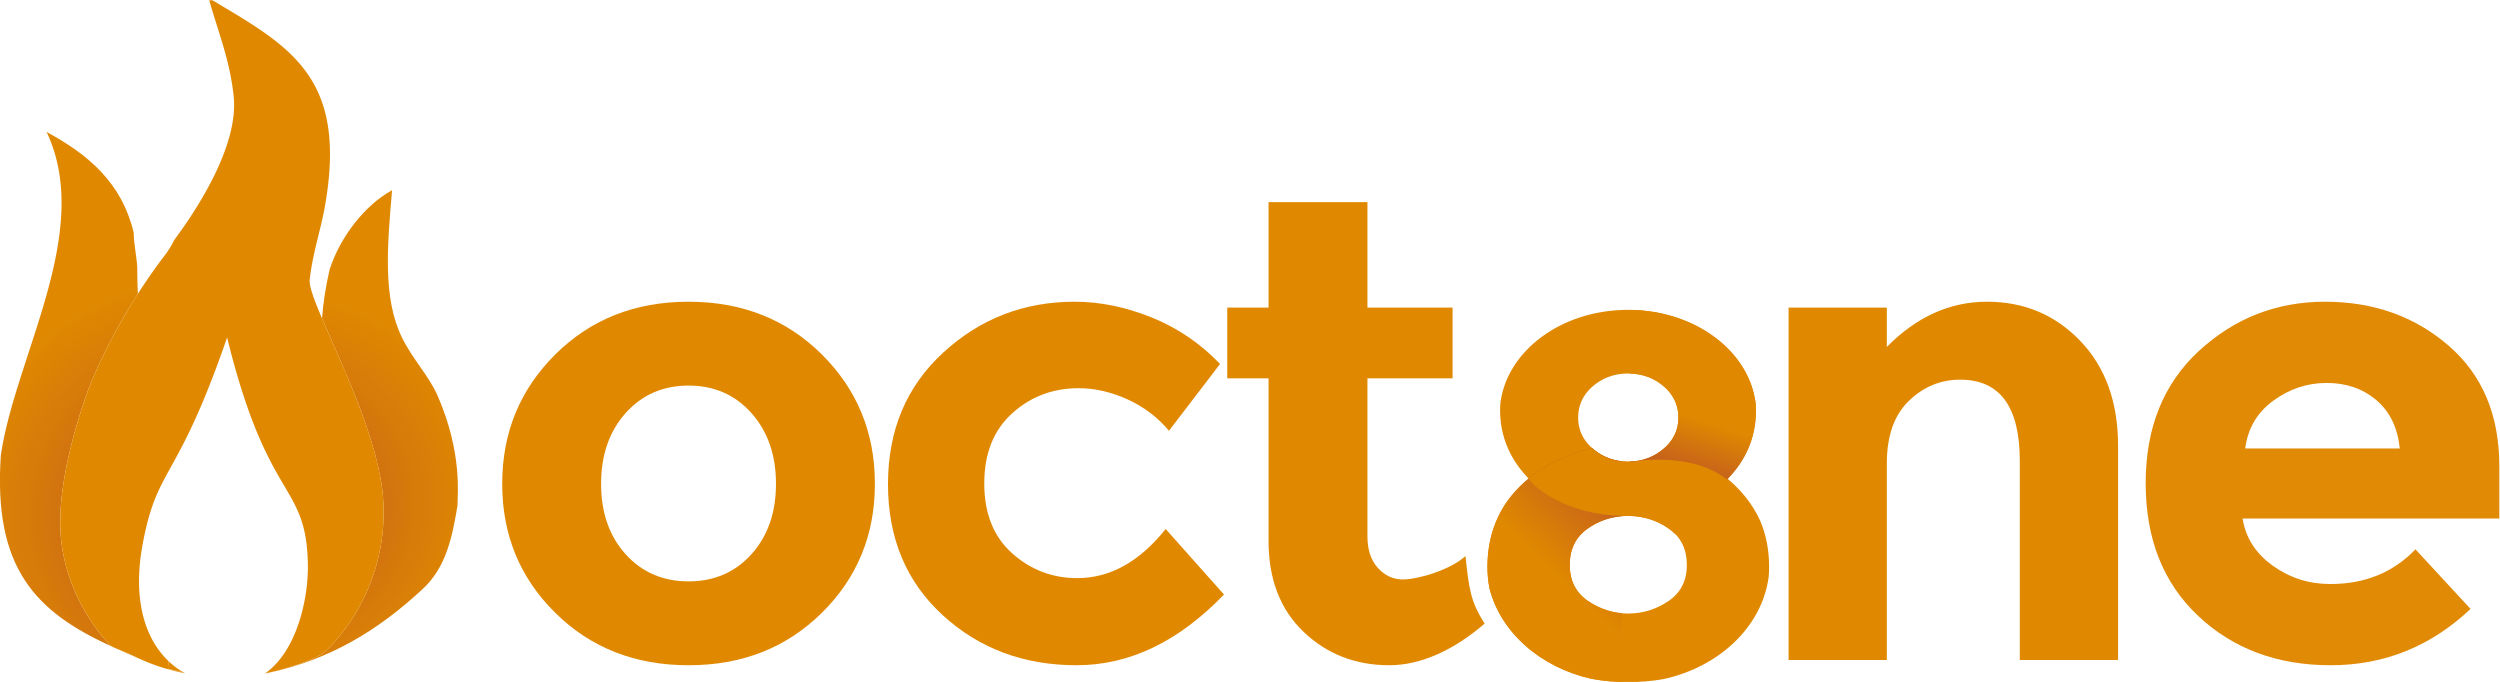 <svg xmlns="http://www.w3.org/2000/svg" xml:space="preserve" viewBox="0 0 1605.855 438.055"><defs><clipPath id="a" clipPathUnits="userSpaceOnUse"><path d="M188.266 246.074c-.039.025-.082.048-.122.073a143.613 143.613 0 0 0-9.354 2.273 98.329 98.329 0 0 1 9.476-2.346"/></clipPath><clipPath id="c" clipPathUnits="userSpaceOnUse"><path d="M177.646 248.75a9.372 9.372 0 0 1-.291.09c.094-.031.192-.06.291-.09m.329-.1c-.109.035-.22.068-.329.1.109-.034.22-.069.329-.1"/></clipPath><clipPath id="e" clipPathUnits="userSpaceOnUse"><path d="M167.259 252.661c-.047.026-.107.049-.146.065.039-.016.099-.039.146-.065"/></clipPath><clipPath id="g" clipPathUnits="userSpaceOnUse"><path d="M0 768h1366V0H0Z"/></clipPath><clipPath id="h" clipPathUnits="userSpaceOnUse"><path d="M884.336 390.528c6.308-.14 11.776-2.156 16.344-6.077 4.752-4.051 7.117-9.106 7.117-15.119 0-6.011-2.42-11.051-7.239-15.119-4.655-3.92-10.071-5.929-16.222-6.069V322.41c17.984.147 34.124 5.386 45.291 15.507 10.358 9.774 15.539 21.435 15.539 34.973 0 .824-.033 1.631-.066 2.422-2.57 25.494-28.732 45.583-60.764 45.904z"/></clipPath><clipPath id="j" clipPathUnits="userSpaceOnUse"><path d="M825.612 329.427c-6.522-9.148-9.824-19.847-9.824-32.15 0-3.524.345-6.933.988-10.227 5.353-21.196 24.515-38.095 49.186-43.612 4.614-.857 9.486-1.351 14.618-1.482v33.104c-5.781.51-11.191 2.437-16.249 5.83-5.92 3.977-8.877 9.799-8.877 17.417 0 7.634 2.874 13.464 8.649 17.532 4.915 3.476 10.417 5.467 16.477 5.961v26.468c-5.632.625-10.674 2.931-14.419 6.349-17.02-3.756-31.457-12.912-40.549-25.19"/></clipPath><clipPath id="l" clipPathUnits="userSpaceOnUse"><path d="M0 768h1366V0H0Z"/></clipPath><clipPath id="m" clipPathUnits="userSpaceOnUse"><path d="M99.437 351.314c-3.706-54.202 16.321-75.487 53.528-92.297-3.066 2.521-22.284 23.158-24.674 53.446-2.403 30.419 13.852 71.973 14.502 73.52a281.481 281.481 0 0 0 22.672 43.011 254.824 254.824 0 0 0-.288 12.221c0 3.668-1.886 13.389-1.687 17.005v.02a70.595 70.595 0 0 1-2.636 8.684c0 .011 0 .011-.033.019a59.477 59.477 0 0 1-3.543 7.738c0 .021-.017.032-.017.049a61.107 61.107 0 0 1-4.378 6.86c-.017.041-.033.049-.059.091a65.064 65.064 0 0 1-5.079 6.089c-.027.034-.067.062-.083.099a97.41 97.41 0 0 1-2.777 2.788c-.024.016-.057.037-.057.041a60.571 60.571 0 0 1-2.867 2.578c-.03.045-.09.09-.129.131a74.26 74.26 0 0 1-2.984 2.429c-.112.075-.195.153-.294.23a72.201 72.201 0 0 1-2.924 2.167c-.04.054-.122.107-.189.152a89.902 89.902 0 0 1-3.096 2.117c-.182.123-.365.238-.561.353a79.5 79.5 0 0 1-2.982 1.903c-.063.045-.113.074-.179.128-1.054.641-2.125 1.255-3.195 1.881-.25.139-.494.284-.743.416-1.077.61-2.142 1.223-3.228 1.811 22.778-48-14.947-107.761-22.02-155.68"/></clipPath><clipPath id="o" clipPathUnits="userSpaceOnUse"><path d="M257.868 440.737c-1.869-8.185-3.04-15.68-3.673-23.598 9.702-22.79 28.005-60.109 29.54-88.19 2.487-45.103-27.193-72.499-30.223-73.965-2.585-1.237-5.131-2.488-7.806-3.509-5.203-1.976-12.27-4.035-18.827-5.361-.049-.04-.106-.074-.162-.124 1.194.247 1.787.412 1.76.363 29.186 6.308 52.335 20.035 74.295 40.433 11.177 10.393 14.14 24.729 16.702 40.104 0 5.502 2.37 25.364-9.447 52.686-4.364 10.064-12.049 17.607-17.286 28.3-9.294 18.873-7.13 44.09-4.776 71.038-13.176-7.246-24.933-22.371-30.097-38.177"/></clipPath><clipPath id="q" clipPathUnits="userSpaceOnUse"><path d="M0 768h1366V0H0Z"/></clipPath><radialGradient id="b" cx="0" cy="0" r="1" fx="0" fy="0" gradientTransform="scale(-115.622 115.622) rotate(49.865 -3.842 -.427)" gradientUnits="userSpaceOnUse" spreadMethod="pad"><stop offset="0" style="stop-opacity:1;stop-color:#be5524"/><stop offset="1" style="stop-opacity:1;stop-color:#e08900"/></radialGradient><radialGradient id="d" cx="0" cy="0" r="1" fx="0" fy="0" gradientTransform="scale(-112.262 112.262) rotate(49.865 -3.935 -.448)" gradientUnits="userSpaceOnUse" spreadMethod="pad"><stop offset="0" style="stop-opacity:1;stop-color:#be5524"/><stop offset="1" style="stop-opacity:1;stop-color:#e08900"/></radialGradient><radialGradient id="f" cx="0" cy="0" r="1" fx="0" fy="0" gradientTransform="scale(-114.097 114.097) rotate(49.865 -3.883 -.426)" gradientUnits="userSpaceOnUse" spreadMethod="pad"><stop offset="0" style="stop-opacity:1;stop-color:#be5524"/><stop offset="1" style="stop-opacity:1;stop-color:#e08900"/></radialGradient><radialGradient id="n" cx="0" cy="0" r="1" fx="0" fy="0" gradientTransform="scale(-115.534 115.534) rotate(49.865 -3.845 -.428)" gradientUnits="userSpaceOnUse" spreadMethod="pad"><stop offset="0" style="stop-opacity:1;stop-color:#be5524"/><stop offset="1" style="stop-opacity:1;stop-color:#e08900"/></radialGradient><radialGradient id="p" cx="0" cy="0" r="1" fx="-.213" fy=".158" gradientTransform="matrix(96.557 0 0 -96.557 235.568 333.03)" gradientUnits="userSpaceOnUse" spreadMethod="pad"><stop offset="0" style="stop-opacity:1;stop-color:#be5524"/><stop offset="1" style="stop-opacity:1;stop-color:#e08900"/></radialGradient><linearGradient id="i" x1="0" x2="1" y1="0" y2="0" gradientTransform="scale(-32.654 32.654) rotate(-71.862 -6.036 24.883)" gradientUnits="userSpaceOnUse" spreadMethod="pad"><stop offset="0" style="stop-opacity:1;stop-color:#e08900"/><stop offset="1" style="stop-opacity:1;stop-color:#be5524"/></linearGradient><linearGradient id="k" x1="0" x2="1" y1="0" y2="0" gradientTransform="scale(59.413 -59.413) rotate(-46.095 1.507 -19.316)" gradientUnits="userSpaceOnUse" spreadMethod="pad"><stop offset="0" style="stop-opacity:1;stop-color:#e08900"/><stop offset="1" style="stop-opacity:1;stop-color:#be5524"/></linearGradient></defs><g clip-path="url(#a)" transform="matrix(1.333 0 0 -1.333 -132 760.554)"><path d="M188.266 246.074c-.039.025-.082.048-.122.073a143.613 143.613 0 0 0-9.354 2.273 98.329 98.329 0 0 1 9.476-2.346" style="fill:url(#b);stroke:none"/></g><g clip-path="url(#c)" transform="matrix(1.333 0 0 -1.333 -132 760.554)"><path d="M177.646 248.75a9.372 9.372 0 0 1-.291.09c.094-.031.192-.06.291-.09m.329-.1c-.109.035-.22.068-.329.1.109-.034.22-.069.329-.1" style="fill:url(#d);stroke:none"/></g><g clip-path="url(#e)" transform="matrix(1.333 0 0 -1.333 -132 760.554)"><path d="M167.259 252.661c-.047.026-.107.049-.146.065.039-.016.099-.039.146-.065" style="fill:url(#f);stroke:none"/></g><g clip-path="url(#g)" transform="matrix(1.333 0 0 -1.333 -132 760.554)"><path d="M0 0a99.541 99.541 0 0 0-10.096 3.821C-6.603 2.322-3.145.947 0 0" style="fill:#e08900;fill-opacity:1;fill-rule:nonzero;stroke:none" transform="translate(177.355 248.84)"/><path d="M0 0c.172-.042.328-.082.494-.124-.265.074-.544.148-.816.23C-.216.074-.1.032 0 0" style="fill:#e08900;fill-opacity:1;fill-rule:nonzero;stroke:none" transform="translate(178.296 248.544)"/><path d="M0 0c.179-.139.329-.247.395-.279 4.067-1.639 8.926-3.92 13.752-6.012-1.68.75-3.311 1.516-4.925 2.339A291.371 291.371 0 0 0 0 0" style="fill:#e08900;fill-opacity:1;fill-rule:nonzero;stroke:none" transform="translate(152.965 259.018)"/><path d="M0 0c0-13.9 3.944-25.215 11.817-33.944 7.922-8.729 18.012-13.077 30.322-13.077 12.321 0 22.414 4.348 30.303 13.077C80.308-25.215 84.275-13.9 84.275 0c0 13.867-3.967 25.231-11.833 34.084-7.889 8.828-17.982 13.242-30.303 13.242-12.31 0-22.4-4.414-30.322-13.242C3.944 25.231 0 13.867 0 0m131.94 0c0-24.64-8.522-45.349-25.56-62.173-17.063-16.848-38.466-25.265-64.241-25.265-25.785 0-47.187 8.417-64.224 25.265C-39.123-45.349-47.655-24.64-47.655 0c0 24.606 8.532 45.391 25.57 62.325 17.037 16.927 38.439 25.409 64.224 25.409 25.775 0 47.178-8.482 64.241-25.409C123.418 45.391 131.94 24.606 131.94 0" style="fill:#e08900;fill-opacity:1;fill-rule:nonzero;stroke:none" transform="translate(388.678 337.43)"/><path d="M0 0c15.788 0 29.991 7.896 42.606 23.667L70.705-7.906C48.831-30.626 25.142-41.981-.312-41.981c-25.463 0-46.999 8.037-64.553 24.144C-82.423-1.746-91.21 19.286-91.21 45.275c0 25.996 8.877 47.136 26.664 63.449 17.773 16.309 38.87 24.466 63.276 24.466 12.205 0 24.575-2.527 37.091-7.576 12.516-5.044 23.518-12.513 32.988-22.415L44.188 71.008c-5.467 6.514-12.155 11.579-20.034 15.152-7.899 3.574-15.738 5.362-23.528 5.362-12.42 0-23.09-4.052-32.033-12.147-8.943-8.104-13.407-19.359-13.407-33.771 0-14.411 4.464-25.618 13.407-33.615C-22.464 3.993-12.006 0 0 0" style="fill:#e08900;fill-opacity:1;fill-rule:nonzero;stroke:none" transform="translate(618.135 291.975)"/><path d="M0 0v-94.684h-47.34V75.114H0V56.183c14.306 14.518 30.405 21.776 48.281 21.776 17.886 0 32.892-6.32 44.98-18.936 12.095-12.627 18.165-29.452 18.165-50.5V-94.684H64.075V1.261c0 26.095-9.586 39.14-28.721 39.14-9.47 0-17.74-3.418-24.787-10.27C3.517 23.305 0 13.25 0 0" style="fill:#e08900;fill-opacity:1;fill-rule:nonzero;stroke:none" transform="translate(1008.244 347.205)"/><path d="M0 0c-6.521 5.476-14.476 8.21-23.829 8.21-9.374 0-17.952-2.841-25.729-8.523-7.789-5.674-12.317-13.374-13.57-23.041h74.494C10.312-13.259 6.507-5.477 0 0m45.457-100.68c-19.155-18.1-41.619-27.141-67.394-27.141-25.775 0-47.087 7.938-63.919 23.831-16.832 15.878-25.232 37.189-25.232 63.902 0 26.731 8.566 47.977 25.692 63.763C-68.232 39.461-47.993 47.35-24.621 47.35c23.354 0 43.167-7.057 59.488-21.147 16.305-14.098 24.459-33.45 24.459-58.072v-25.257h-123.72c1.482-9.263 6.325-16.84 14.541-22.719 8.201-5.887 17.425-8.844 27.75-8.844 16.637 0 30.307 5.566 41.026 16.724z" style="fill:#e18a05;fill-opacity:1;fill-rule:nonzero;stroke:none" transform="translate(1244.065 377.815)"/><path d="M0 0c-6.934-6.505-22.662-11.298-30.206-11.298-4.627 0-8.628 1.853-11.996 5.533-3.377 3.673-5.048 8.787-5.048 15.301V85.61h41.025v34.079H-47.25v50.822h-47.655v-50.822h-19.898V85.61h19.898V7.329c0-18.528 5.605-33.129 16.888-43.875 11.241-10.73 25.026-16.091 41.324-16.091 15.506 0 31.529 7.617 45.934 20.093C2.43-22.053 1.621-15.515 0 0" style="fill:#e08900;fill-opacity:1;fill-rule:nonzero;stroke:none" transform="translate(805.214 302.63)"/><path d="M0 0c4.771 4.077 10.419 6.111 17.038 6.111 6.606 0 12.271-2.034 17.022-6.111 4.752-4.051 7.116-9.106 7.116-15.119 0-6.011-2.42-11.051-7.239-15.119-4.827-4.068-10.458-6.094-16.899-6.094-6.447 0-12.072 2.026-16.905 6.094-4.826 4.068-7.239 9.108-7.239 15.119C-7.106-9.106-4.726-4.051 0 0m16.905-62.058c18.318 0 34.779 5.255 46.101 15.524C73.364-36.761 78.545-25.1 78.545-11.562a57.7 57.7 0 0 1-.066 2.422c-2.592 25.713-29.16 45.93-61.574 45.93-32.172 0-58.59-19.896-61.53-45.338a48.692 48.692 0 0 1-.105-2.882c0-13.554 5.342-25.331 16.026-35.327-.043-.032-.1-.083-.143-.116 11.289-10.07 27.605-15.185 45.752-15.185" style="fill:#e08900;fill-opacity:1;fill-rule:nonzero;stroke:none" transform="translate(866.621 384.451)"/><path d="M0 0c-5.914-3.985-12.36-5.978-19.305-5.978-6.951 0-13.382 1.993-19.328 5.978-5.92 3.978-8.877 9.8-8.877 17.417 0 7.634 2.874 13.464 8.649 17.532 5.755 4.068 12.271 6.094 19.556 6.094 7.28 0 13.802-2.026 19.576-6.094 5.755-4.068 8.638-9.898 8.638-17.532C8.909 9.8 5.943 3.978 0 0m44.334 38.556c-7.74 17.162-24.943 30.353-46.213 35.13-4.396-3.994-10.574-6.505-17.426-6.505-6.874 0-13.076 2.519-17.498 6.547-17.02-3.756-31.457-12.913-40.549-25.191-6.522-9.148-9.824-19.847-9.824-32.149 0-3.525.345-6.934.988-10.228 5.353-21.196 24.515-38.095 49.186-43.611 5.509-1.038 11.422-1.565 17.697-1.565 5.864 0 11.4.477 16.62 1.383 27.157 5.78 47.817 25.297 51.029 49.278.126 1.564.222 3.128.222 4.743 0 8.079-1.416 15.466-4.232 22.168" style="fill:#e08900;fill-opacity:1;fill-rule:nonzero;stroke:none" transform="translate(902.964 280.89)"/></g><g clip-path="url(#h)" transform="matrix(1.333 0 0 -1.333 -132 760.554)"><path d="M884.336 390.528c6.308-.14 11.776-2.156 16.344-6.077 4.752-4.051 7.117-9.106 7.117-15.119 0-6.011-2.42-11.051-7.239-15.119-4.655-3.92-10.071-5.929-16.222-6.069V322.41c17.984.147 34.124 5.386 45.291 15.507 10.358 9.774 15.539 21.435 15.539 34.973 0 .824-.033 1.631-.066 2.422-2.57 25.494-28.732 45.583-60.764 45.904z" style="fill:url(#i);stroke:none"/></g><g clip-path="url(#j)" transform="matrix(1.333 0 0 -1.333 -132 760.554)"><path d="M825.612 329.427c-6.522-9.148-9.824-19.847-9.824-32.15 0-3.524.345-6.933.988-10.227 5.353-21.196 24.515-38.095 49.186-43.612 4.614-.857 9.486-1.351 14.618-1.482v33.104c-5.781.51-11.191 2.437-16.249 5.83-5.92 3.977-8.877 9.799-8.877 17.417 0 7.634 2.874 13.464 8.649 17.532 4.915 3.476 10.417 5.467 16.477 5.961v26.468c-5.632.625-10.674 2.931-14.419 6.349-17.02-3.756-31.457-12.912-40.549-25.19" style="fill:url(#k);stroke:none"/></g><g clip-path="url(#l)" transform="matrix(1.333 0 0 -1.333 -132 760.554)"><path d="M0 0a29.312 29.312 0 0 0-4.527-.593 4.559 4.559 0 0 0-.24-.033l.007.033c-.371-.024-.739-.066-1.103-.066-6.874 0-13.076 2.57-17.498 6.646-11.685-2.619-22.153-7.832-30.545-14.864a73.556 73.556 0 0 1 2.301-2.306.901.901 0 0 1-.143-.115c11.289-10.211 27.604-15.399 45.752-15.399 14.711 0 22.723-8.77 22.723-8.77S34.29-16.305 40.104-10.952c.6.568 1.17 1.137 1.73 1.728C28.493 1.392 8.927.905 0 0" style="fill:#e08900;fill-opacity:1;fill-rule:nonzero;stroke:none" transform="translate(889.523 348.63)"/></g><g clip-path="url(#m)" transform="matrix(1.333 0 0 -1.333 -132 760.554)"><path d="M99.437 351.314c-3.706-54.202 16.321-75.487 53.528-92.297-3.066 2.521-22.284 23.158-24.674 53.446-2.403 30.419 13.852 71.973 14.502 73.52a281.481 281.481 0 0 0 22.672 43.011 254.824 254.824 0 0 0-.288 12.221c0 3.668-1.886 13.389-1.687 17.005v.02a70.595 70.595 0 0 1-2.636 8.684c0 .011 0 .011-.033.019a59.477 59.477 0 0 1-3.543 7.738c0 .021-.017.032-.017.049a61.107 61.107 0 0 1-4.378 6.86c-.017.041-.033.049-.059.091a65.064 65.064 0 0 1-5.079 6.089c-.027.034-.067.062-.083.099a97.41 97.41 0 0 1-2.777 2.788c-.024.016-.057.037-.057.041a60.571 60.571 0 0 1-2.867 2.578c-.03.045-.09.09-.129.131a74.26 74.26 0 0 1-2.984 2.429c-.112.075-.195.153-.294.23a72.201 72.201 0 0 1-2.924 2.167c-.04.054-.122.107-.189.152a89.902 89.902 0 0 1-3.096 2.117c-.182.123-.365.238-.561.353a79.5 79.5 0 0 1-2.982 1.903c-.063.045-.113.074-.179.128-1.054.641-2.125 1.255-3.195 1.881-.25.139-.494.284-.743.416-1.077.61-2.142 1.223-3.228 1.811 22.778-48-14.947-107.761-22.02-155.68" style="fill:url(#n);stroke:none"/></g><g clip-path="url(#o)" transform="matrix(1.333 0 0 -1.333 -132 760.554)"><path d="M257.868 440.737c-1.869-8.185-3.04-15.68-3.673-23.598 9.702-22.79 28.005-60.109 29.54-88.19 2.487-45.103-27.193-72.499-30.223-73.965-2.585-1.237-5.131-2.488-7.806-3.509-5.203-1.976-12.27-4.035-18.827-5.361-.049-.04-.106-.074-.162-.124 1.194.247 1.787.412 1.76.363 29.186 6.308 52.335 20.035 74.295 40.433 11.177 10.393 14.14 24.729 16.702 40.104 0 5.502 2.37 25.364-9.447 52.686-4.364 10.064-12.049 17.607-17.286 28.3-9.294 18.873-7.13 44.09-4.776 71.038-13.176-7.246-24.933-22.371-30.097-38.177" style="fill:url(#p);stroke:none"/></g><g clip-path="url(#q)" transform="matrix(1.333 0 0 -1.333 -132 760.554)"><path d="M0 0c-1.535 28.081-19.838 65.4-29.54 88.19-3.723 8.746-6.185 15.363-5.937 18.484.149 1.346.322 2.639.494 3.928 1.714 11.286 5.055 21.546 6.785 31.272 11.167 62.342-16.427 77.147-54.118 99.592h-1.558c4.227-15.033 9.974-28.846 11.784-46.391 2.008-19.258-10.975-45.214-28.656-69.128-1.104-2.293-2.456-4.504-4.027-6.682-4.803-6.234-9.281-12.661-13.497-19.221a281.471 281.471 0 0 1-22.672-43.01c-.65-1.548-16.905-43.101-14.502-73.52 2.39-30.288 21.608-50.925 24.674-53.446 2.98-1.341 6.043-2.65 9.222-3.952a105.144 105.144 0 0 1 4.925-2.339c.04-.016.1-.04.146-.065a99.304 99.304 0 0 1 10.096-3.821c.199-.058.415-.132.62-.19.272-.082.551-.156.816-.23 3.341-.922 6.42-1.671 9.354-2.273l-.7.387c-2.456.56-4.902 1.16-7.388 1.746-.116.922 0 2.1.248 3.623-11.833 11.207-17.368 30.519-12.532 56.434 4.362 23.379 9.516 29.101 18.38 46 5.665 10.796 12.844 26.137 22.313 53.604 11.96-48.713 23.339-63.84 30.685-76.942 4.799-8.598 7.882-16.33 8.227-32.091.355-16.091-4.959-41.727-20.498-52.794 6.556 1.325 13.623 3.385 18.827 5.361 2.675 1.021 5.22 2.272 7.806 3.508C-27.193-72.5 2.486-45.103 0 0" style="fill:#e08900;fill-opacity:1;fill-rule:nonzero;stroke:none" transform="translate(283.735 328.95)"/><path d="M0 0c2.486-.586 4.933-1.187 7.389-1.746a38.673 38.673 0 0 0-7.14 5.369C0 2.1-.116.922 0 0" style="fill:#e08900;fill-opacity:1;fill-rule:nonzero;stroke:none" transform="translate(180.056 248.28)"/></g></svg>